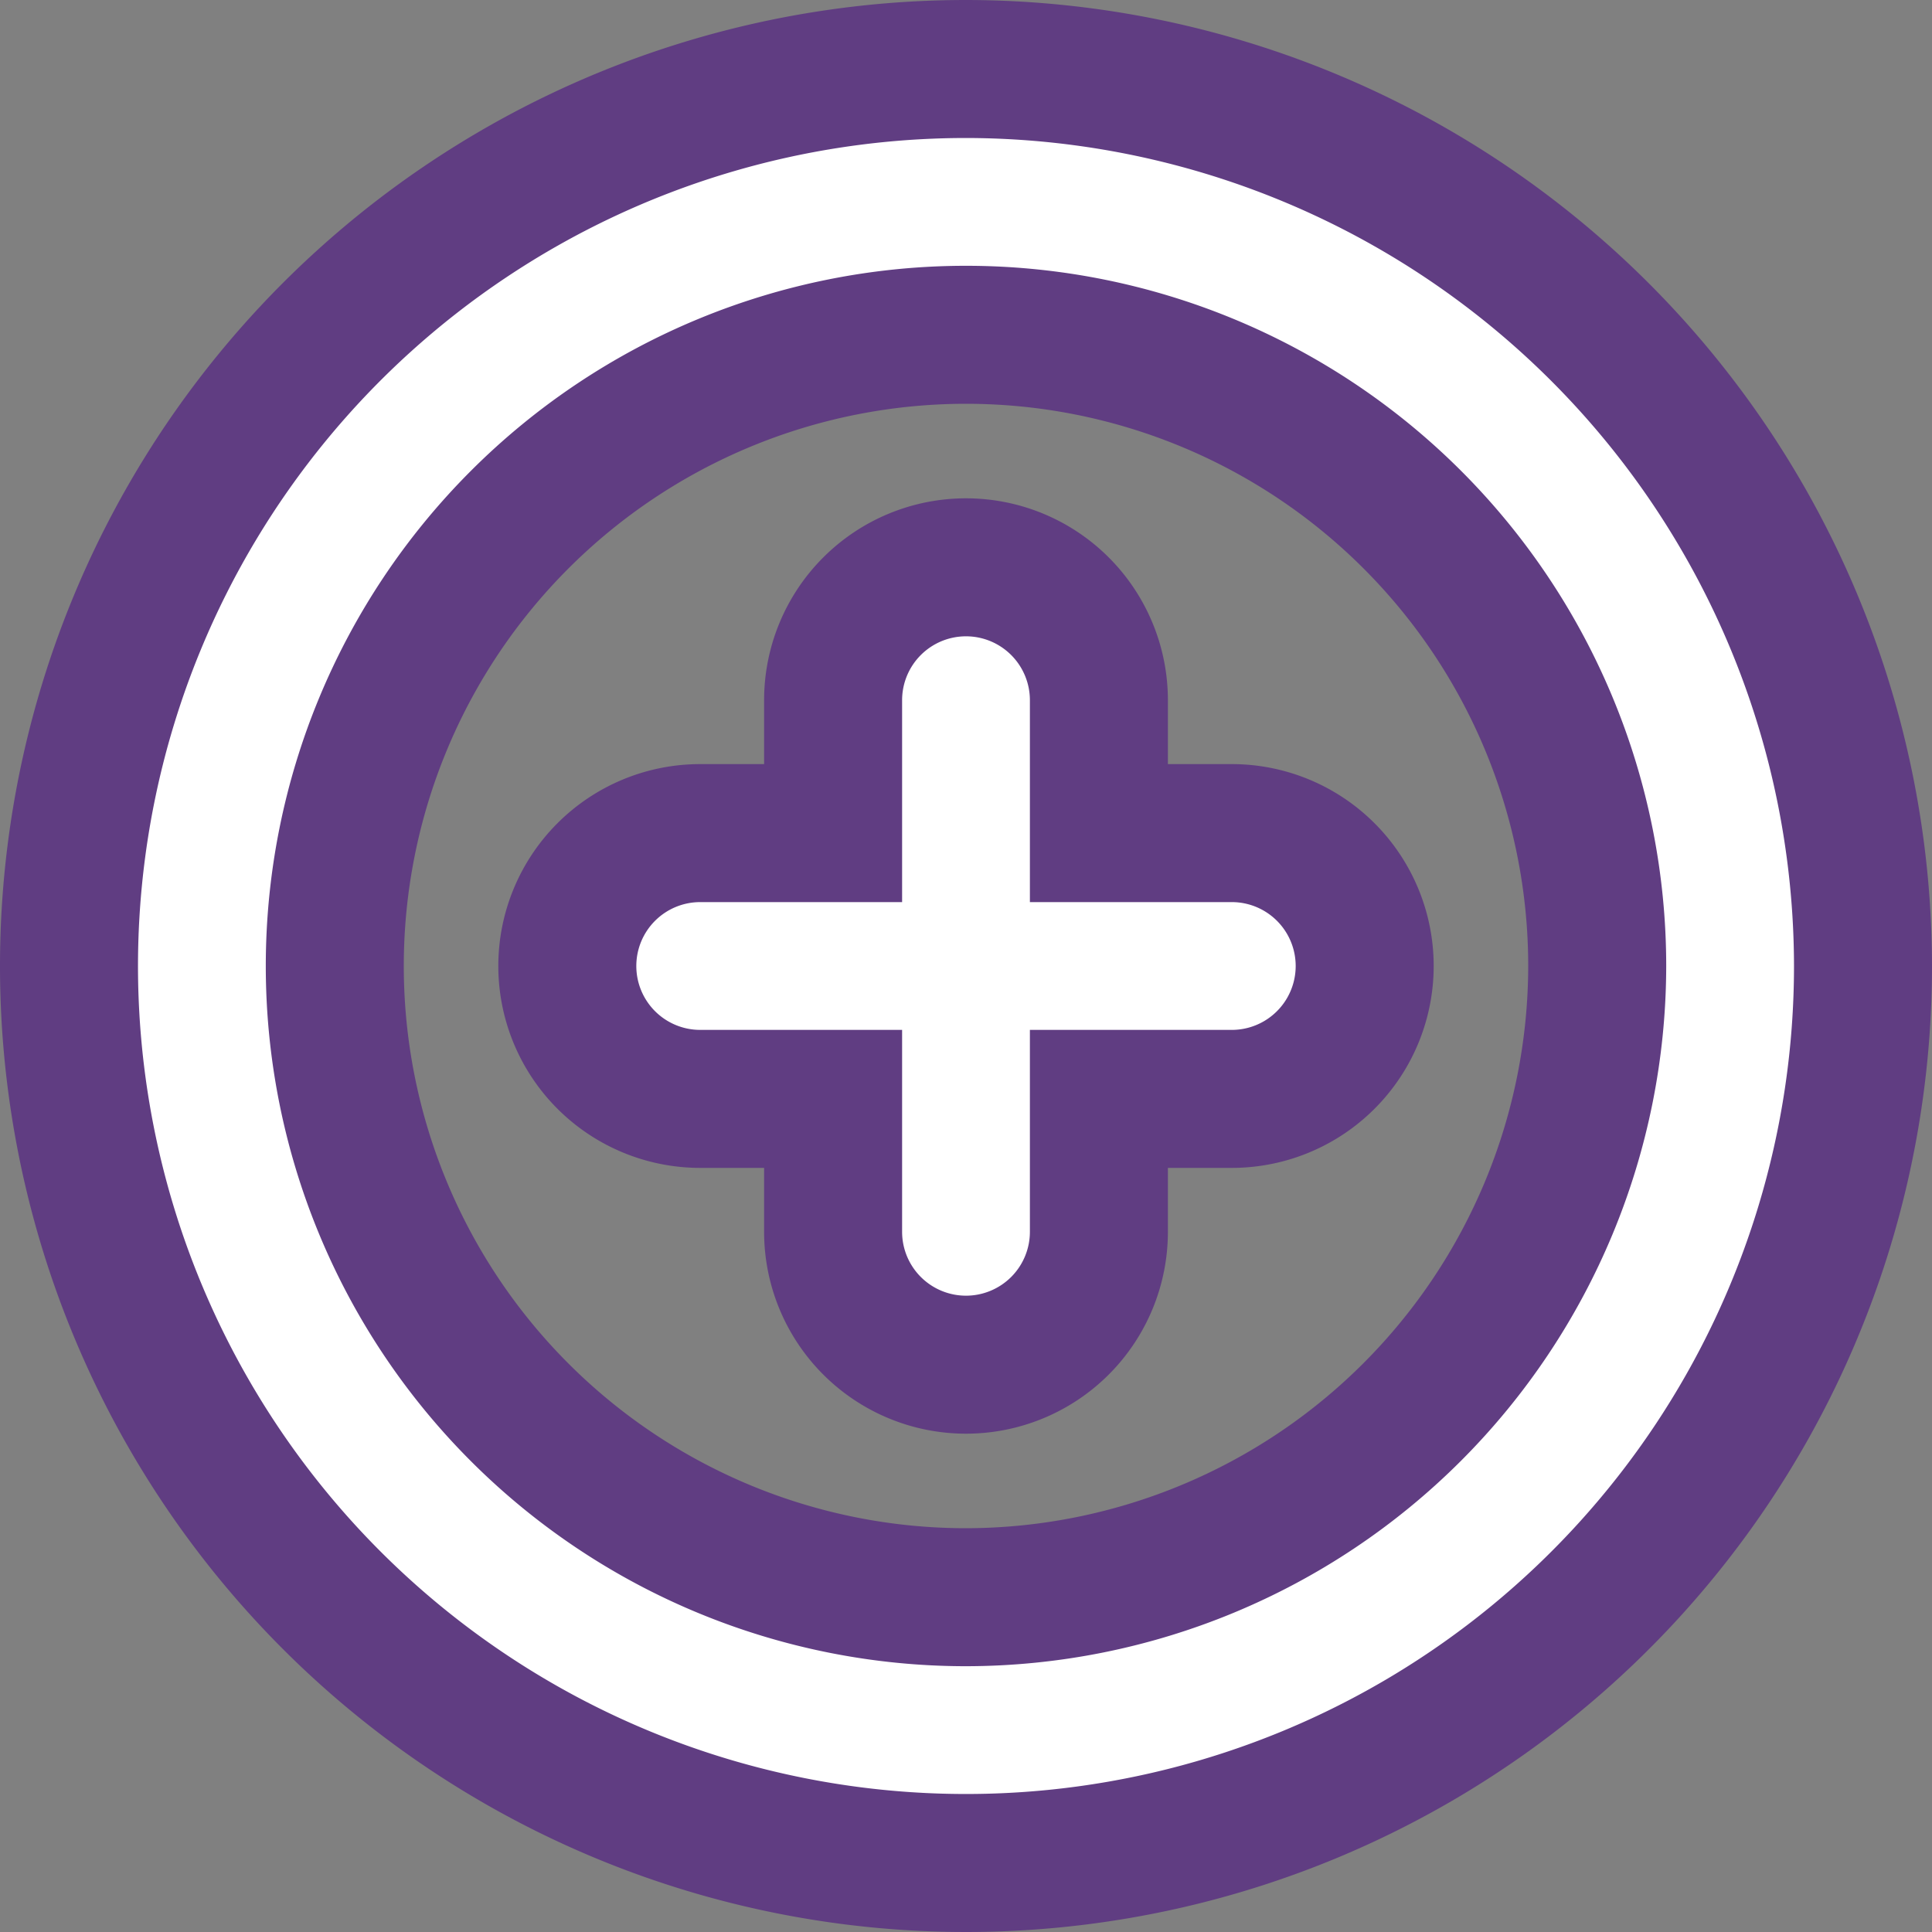 <svg xmlns="http://www.w3.org/2000/svg" width="28" height="28" viewBox="0 0 28 28"><rect x="0" y="0" width="28" height="28" fill="#808080" stroke="none"/><defs><style>.a{fill:#fff;stroke:#603d82;stroke-width:2px;}</style></defs><path class="a" d="M201,242a13,13,0,1,0,13,13A13.015,13.015,0,0,0,201,242Zm0,22.148A9.148,9.148,0,1,1,210.148,255,9.159,9.159,0,0,1,201,264.148ZM206.778,255a1.926,1.926,0,0,1-1.926,1.926h-1.926v1.926a1.926,1.926,0,0,1-3.852,0v-1.926h-1.926a1.926,1.926,0,0,1,0-3.852h1.926v-1.926a1.926,1.926,0,1,1,3.852,0v1.926h1.926A1.926,1.926,0,0,1,206.778,255Z" transform="translate(-187 -241)"/></svg>